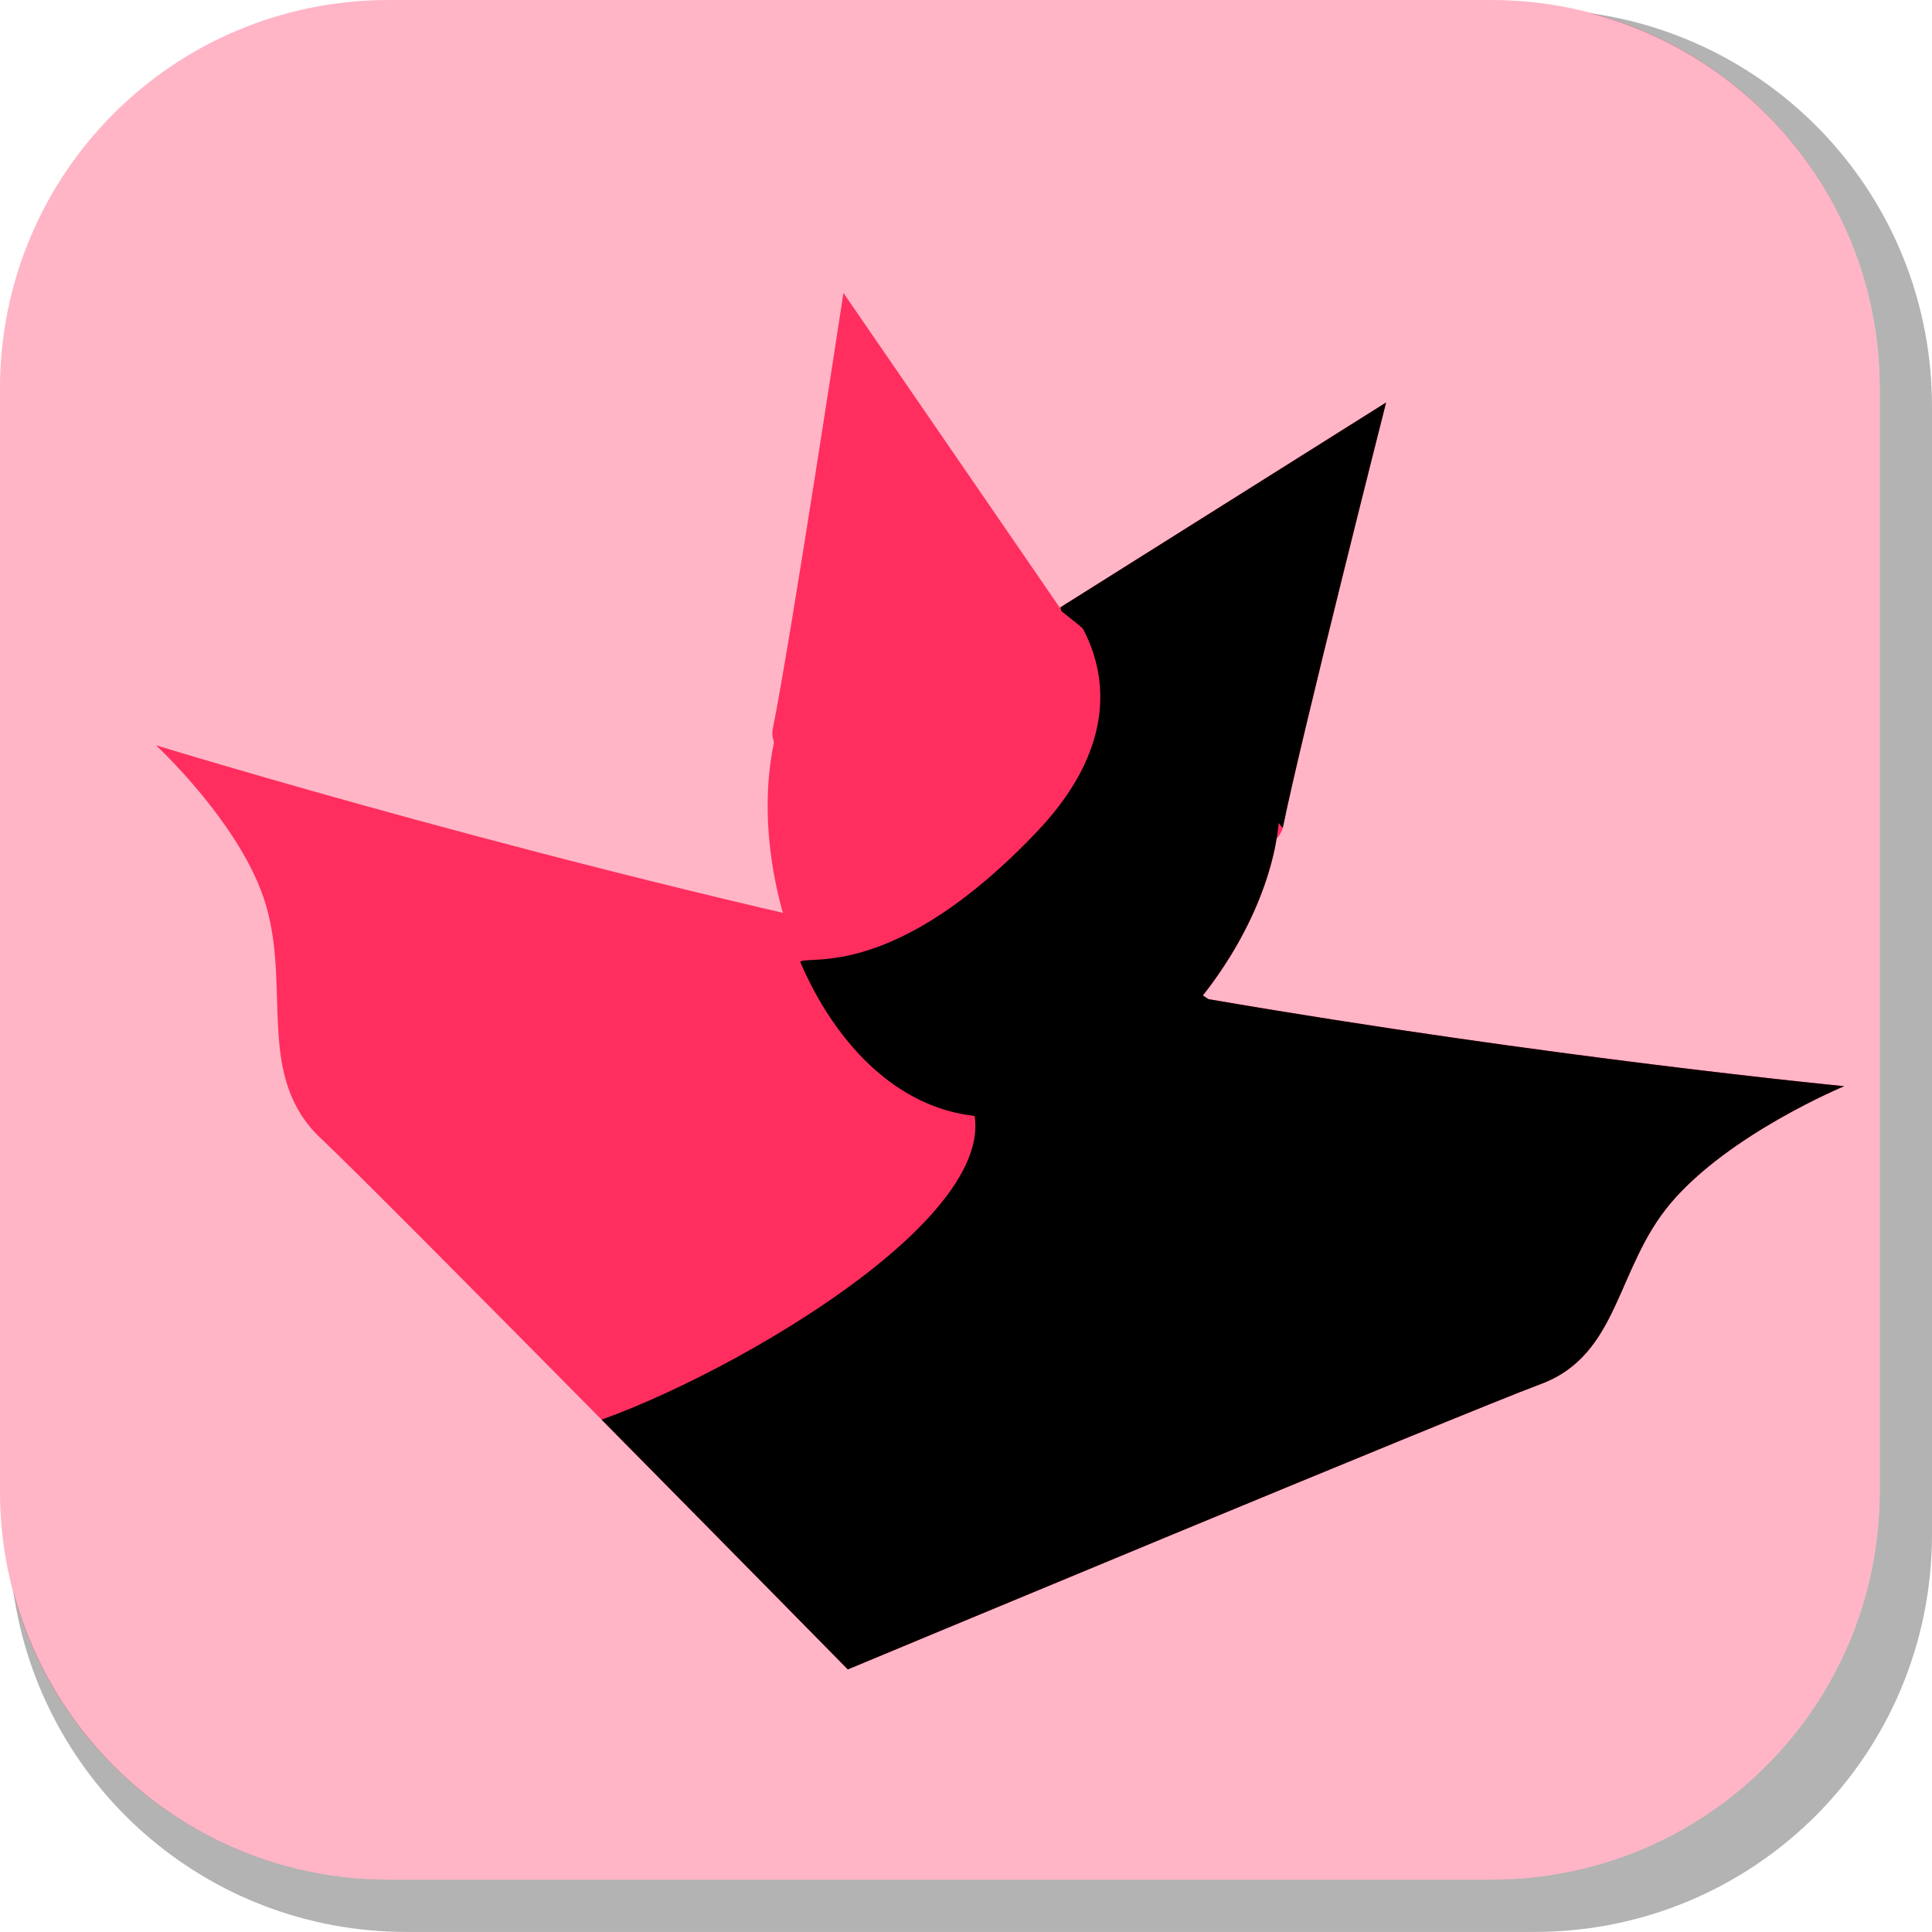 <svg version="1.1" xmlns="http://www.w3.org/2000/svg" xmlns:xlink="http://www.w3.org/1999/xlink" width="35.125" height="35.124" viewBox="0,0,35.125,35.124"><g transform="translate(-302.438,-162.438)"><g data-paper-data="{&quot;isPaintingLayer&quot;:true}" stroke="none" stroke-miterlimit="10" stroke-dasharray="" stroke-dashoffset="0" style="mix-blend-mode: normal"><path d="M337.563,169.832v20.498c0,4.007 -3.225,7.232 -7.232,7.232h-20.5c-3.661,0 -6.661,-2.694 -7.154,-6.215c0.795,3.035 3.541,5.264 6.832,5.264h20.033c3.917,0 7.07,-3.154 7.07,-7.07v-20.033c0,-3.298 -2.239,-6.045 -5.283,-6.834c3.53,0.485 6.234,3.491 6.234,7.158z" fill-opacity="0.298" fill="#000000" fill-rule="evenodd" stroke-width="4.542" stroke-linecap="round" stroke-linejoin="round"/><path d="M309.507,162.438h20.034c3.917,0 7.07,3.153 7.07,7.07v20.034c0,3.917 -3.153,7.07 -7.07,7.07h-20.034c-3.917,0 -7.07,-3.153 -7.07,-7.07v-20.034c0,-3.917 3.153,-7.07 7.07,-7.07z" fill-opacity="0.353" fill="#ff2e5f" fill-rule="evenodd" stroke-width="4.439" stroke-linecap="round" stroke-linejoin="round"/><g fill-rule="nonzero" stroke-linecap="butt" stroke-linejoin="miter"><g fill="#ff2e5f"><path d="M335.966,182.186c0,0 -2.09,0.866 -3.157,2.13c-0.999,1.185 -0.928,2.754 -2.361,3.286c-1.404,0.521 -12.596,5.187 -12.596,5.187c0,0 -8.527,-8.67 -9.573,-9.647c-1.198,-1.119 -0.551,-2.707 -1.008,-4.255c-0.428,-1.449 -1.998,-2.9 -1.998,-2.9c0,0 7.57,2.331 15.267,3.894c7.646,1.553 15.426,2.304 15.426,2.304z" stroke-width="NaN"/><path d="M316.498,175.988c0.509,-2.519 2.718,-2.935 5.238,-2.426c2.519,0.509 4.395,1.749 3.886,4.269c-0.509,2.519 -3.209,5.364 -5.728,4.855c-2.519,-0.509 -3.904,-4.178 -3.395,-6.697z" stroke-width="0"/><path d="M316.488,175.687c0.323,-1.601 1.284,-7.924 1.284,-7.924l3.934,5.723l5.932,-3.731c0,0 -1.553,6.124 -1.873,7.71c-0.323,1.601 -9.597,-0.193 -9.277,-1.779z" stroke-width="0"/></g><path d="M335.966,182.186c0,0 -2.09,0.866 -3.157,2.13c-0.999,1.185 -0.928,2.754 -2.361,3.286c-1.404,0.521 -12.596,5.187 -12.596,5.187c0,0 -2.184,-2.221 -4.477,-4.541c2.741,-0.98 8.423,-4.353 6.351,-6.285c-1.176,-1.097 0.076,-4.463 4.685,-1.359c6.195,1.064 11.556,1.582 11.556,1.582z" fill="#000000" stroke-width="NaN"/><path d="M325.621,177.83c-0.509,2.519 -3.209,5.364 -5.728,4.855c-1.01,-0.204 -1.837,-0.916 -2.434,-1.857c-0.179,-0.283 -0.337,-0.586 -0.473,-0.903c0.147,-0.132 1.719,0.353 4.303,-2.365c2.248,-2.364 0.516,-4.156 0.516,-4.156c0,0 1.019,0.429 1.355,0.556c1.751,0.659 2.868,1.856 2.461,3.87z" fill="#000000" stroke-width="0"/><path d="M327.638,169.756c0,0 -1.553,6.124 -1.873,7.71c-0.002,0.009 -0.004,0.017 -0.006,0.026c-1.197,-1.458 -2.547,-2.78 -4.024,-3.943c-0.006,-0.023 -0.011,-0.047 -0.017,-0.07z" fill="#000000" stroke-width="0"/></g></g></g></svg>